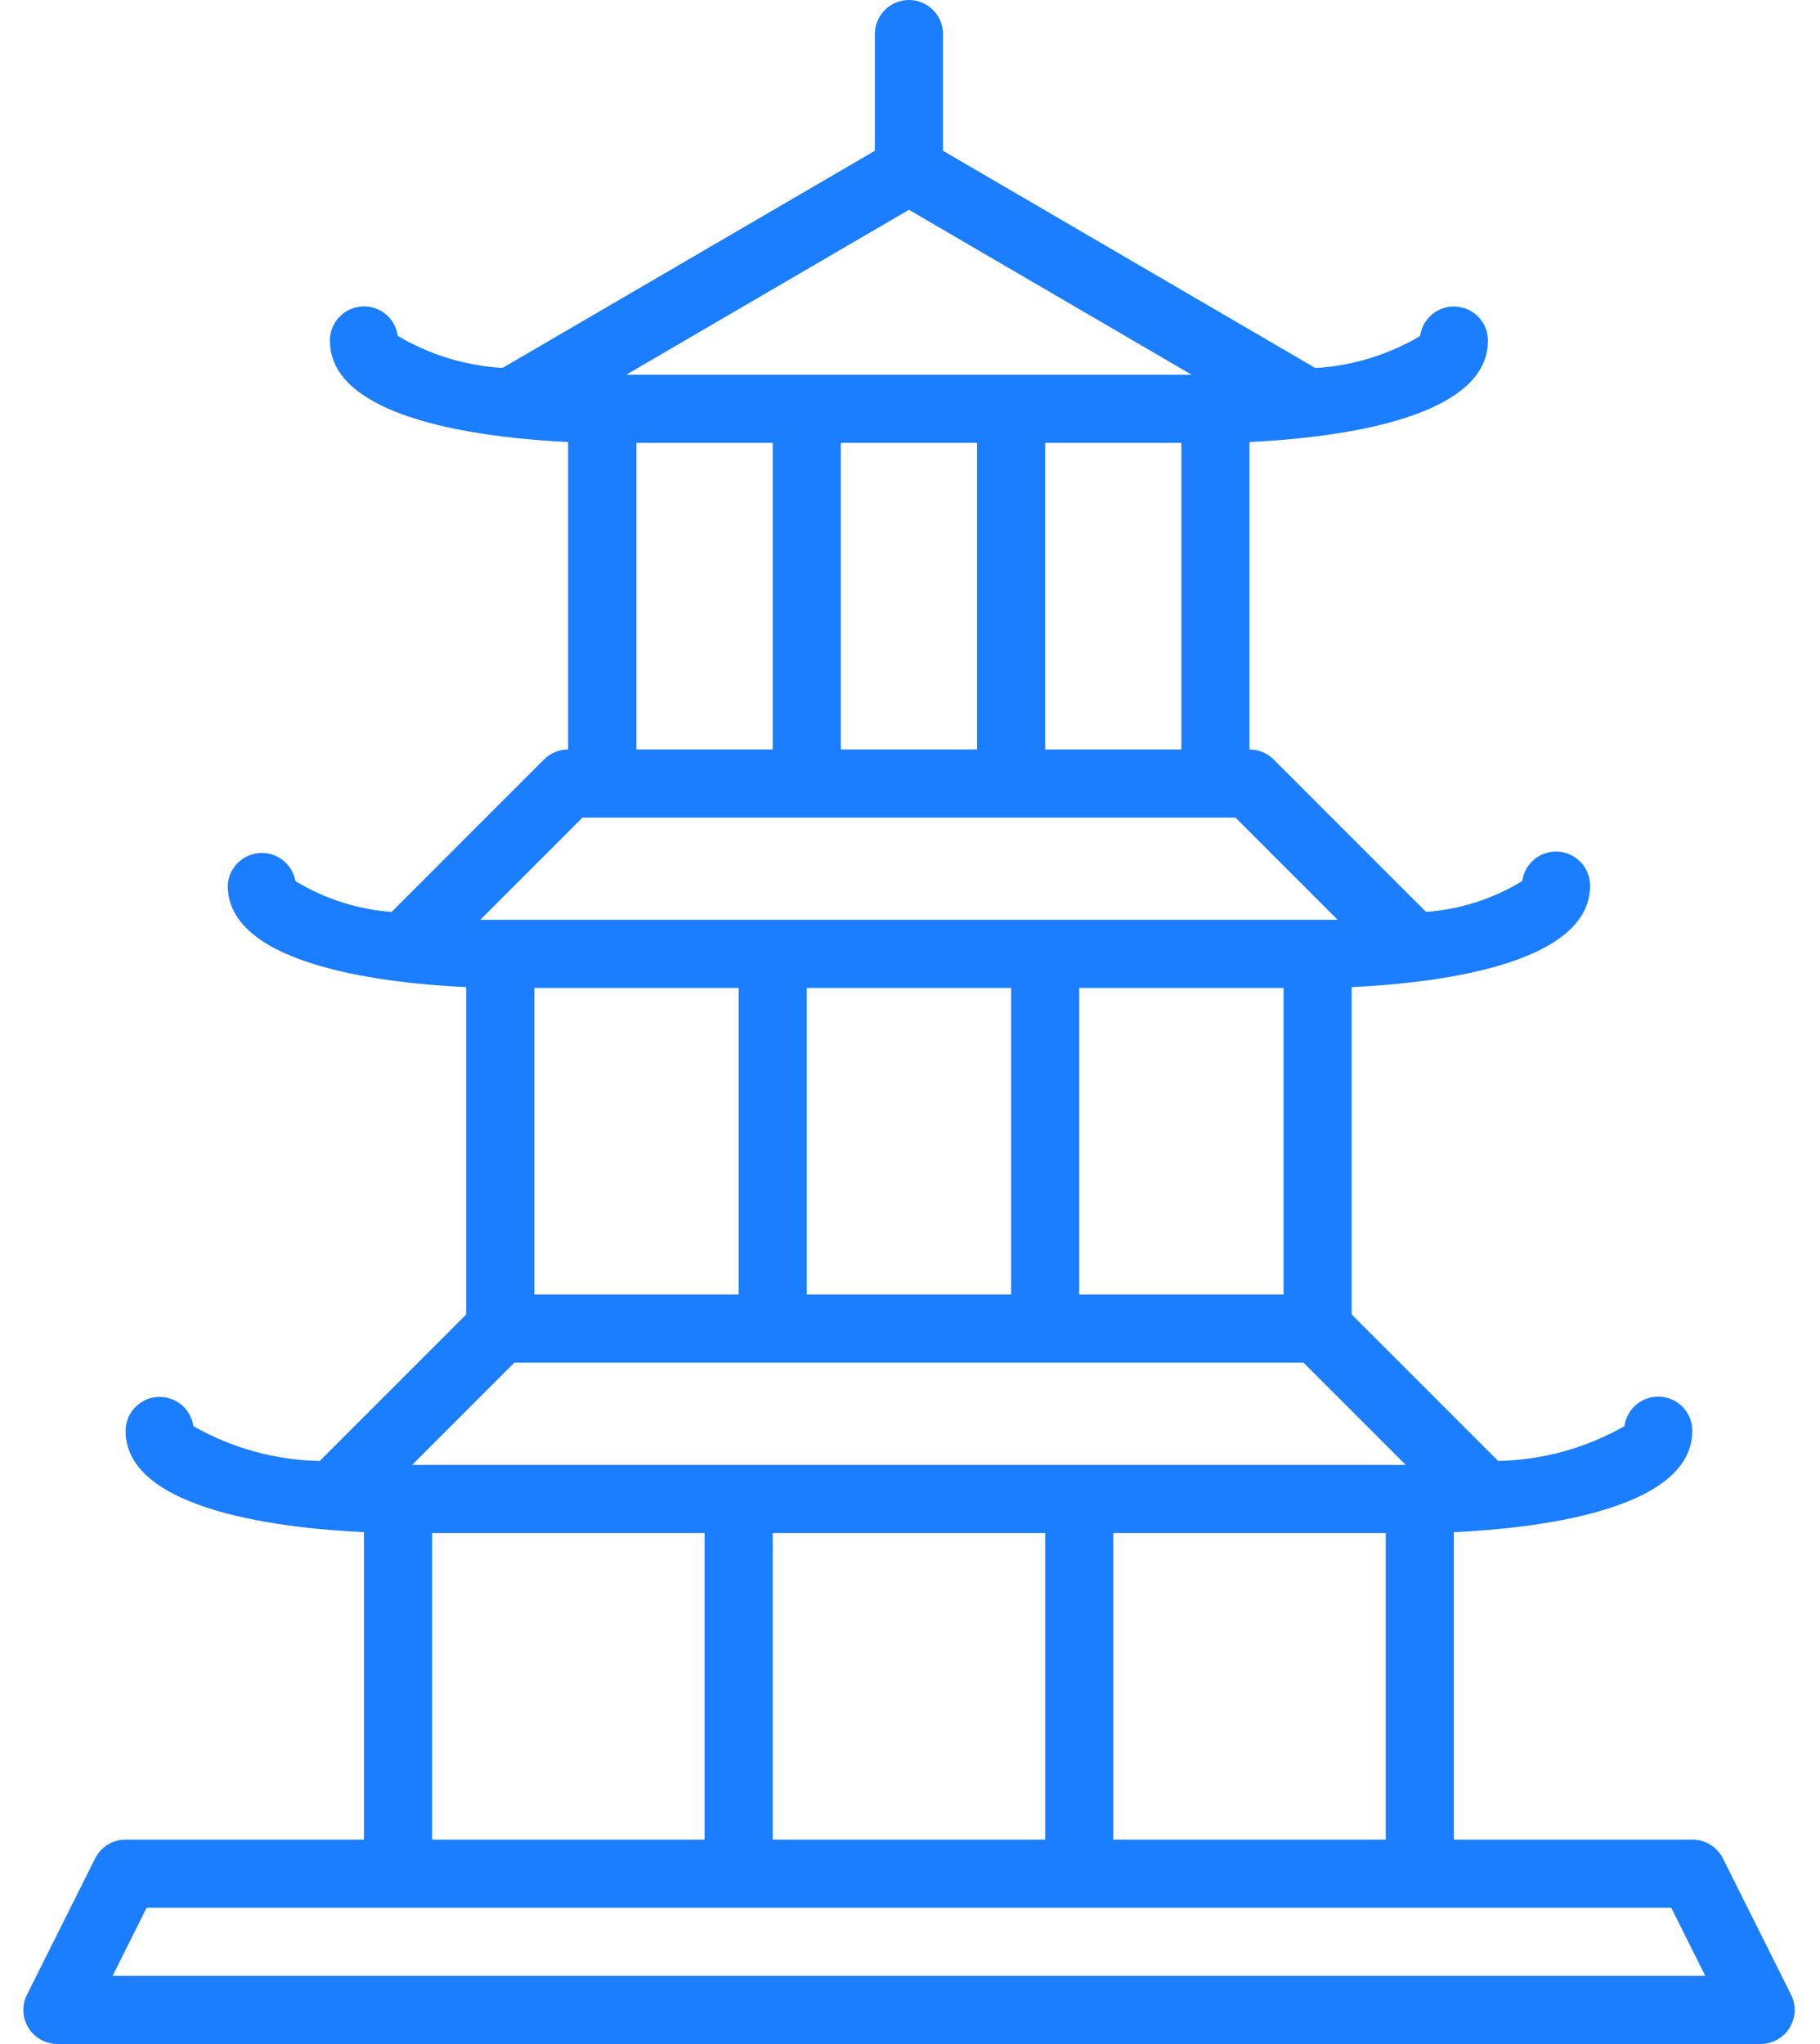 <svg width="57" height="64" viewBox="0 0 57 64" fill="none" xmlns="http://www.w3.org/2000/svg">
<path fill-rule="evenodd" clip-rule="evenodd" d="M56.093 62.456L53.96 58.19C53.778 57.827 53.406 57.598 53 57.6H45.533V47.973C47.88 47.867 53 47.345 53 44.8C53.002 44.238 52.567 43.771 52.007 43.733C51.446 43.694 50.951 44.097 50.876 44.654C49.669 45.342 48.308 45.716 46.919 45.744L42.332 41.157V30.907C44.679 30.8 49.799 30.278 49.799 27.733C49.801 27.171 49.366 26.704 48.806 26.666C48.245 26.627 47.75 27.03 47.675 27.587C46.761 28.143 45.728 28.475 44.661 28.554L39.886 23.779C39.687 23.579 39.416 23.467 39.133 23.467V13.84C39.58 13.82 40.131 13.781 40.726 13.72C43.253 13.457 46.6 12.724 46.6 10.667C46.602 10.105 46.167 9.638 45.606 9.599C45.046 9.561 44.551 9.964 44.476 10.521C43.478 11.112 42.352 11.456 41.194 11.523L29.533 4.721V1.067C29.533 0.478 29.056 0 28.467 0C27.878 0 27.4 0.478 27.4 1.067V4.721L15.739 11.52C14.581 11.453 13.455 11.109 12.457 10.517C12.382 9.96 11.886 9.556 11.325 9.596C10.764 9.635 10.33 10.104 10.333 10.667C10.333 12.724 13.681 13.457 16.2 13.72C16.795 13.781 17.346 13.82 17.793 13.84V23.467C17.51 23.467 17.238 23.579 17.038 23.779L12.264 28.554C11.197 28.475 10.164 28.143 9.25 27.587C9.155 27.05 8.67 26.671 8.126 26.709C7.582 26.747 7.154 27.188 7.133 27.733C7.133 30.278 12.253 30.8 14.6 30.907V41.158L10.013 45.745C8.624 45.718 7.263 45.343 6.056 44.655C5.977 44.102 5.485 43.703 4.927 43.741C4.37 43.779 3.936 44.241 3.933 44.8C3.933 47.345 9.053 47.867 11.4 47.973V57.6H3.933C3.529 57.6 3.159 57.828 2.979 58.19L0.845 62.456C0.68 62.787 0.698 63.18 0.892 63.494C1.087 63.809 1.43 64 1.8 64H55.133C55.504 64.002 55.849 63.812 56.045 63.497C56.241 63.182 56.259 62.788 56.093 62.456ZM15.042 28.8L18.242 25.6H38.692L41.892 28.8H15.042ZM40.2 30.933V40.533H33.8V30.933H40.2ZM31.667 30.933V40.533H25.267V30.933H31.667ZM23.133 30.933V40.533H16.733V30.933H23.133ZM19.933 23.467V13.867H24.2V23.467H19.933ZM26.333 23.467V13.867H30.6V23.467H26.333ZM32.733 23.467V13.867H37V23.467H32.733ZM28.467 6.569L37.32 11.733H19.613L28.467 6.569ZM16.108 42.667H40.825L44.025 45.867H12.908L16.108 42.667ZM43.4 48V57.6H34.867V48H43.4ZM32.733 48V57.6H24.2V48H32.733ZM22.067 48V57.6H13.533V48H22.067ZM3.526 61.867L4.592 59.733H52.341L53.407 61.867H3.526Z" fill="#1B7DFF"/>
</svg>
